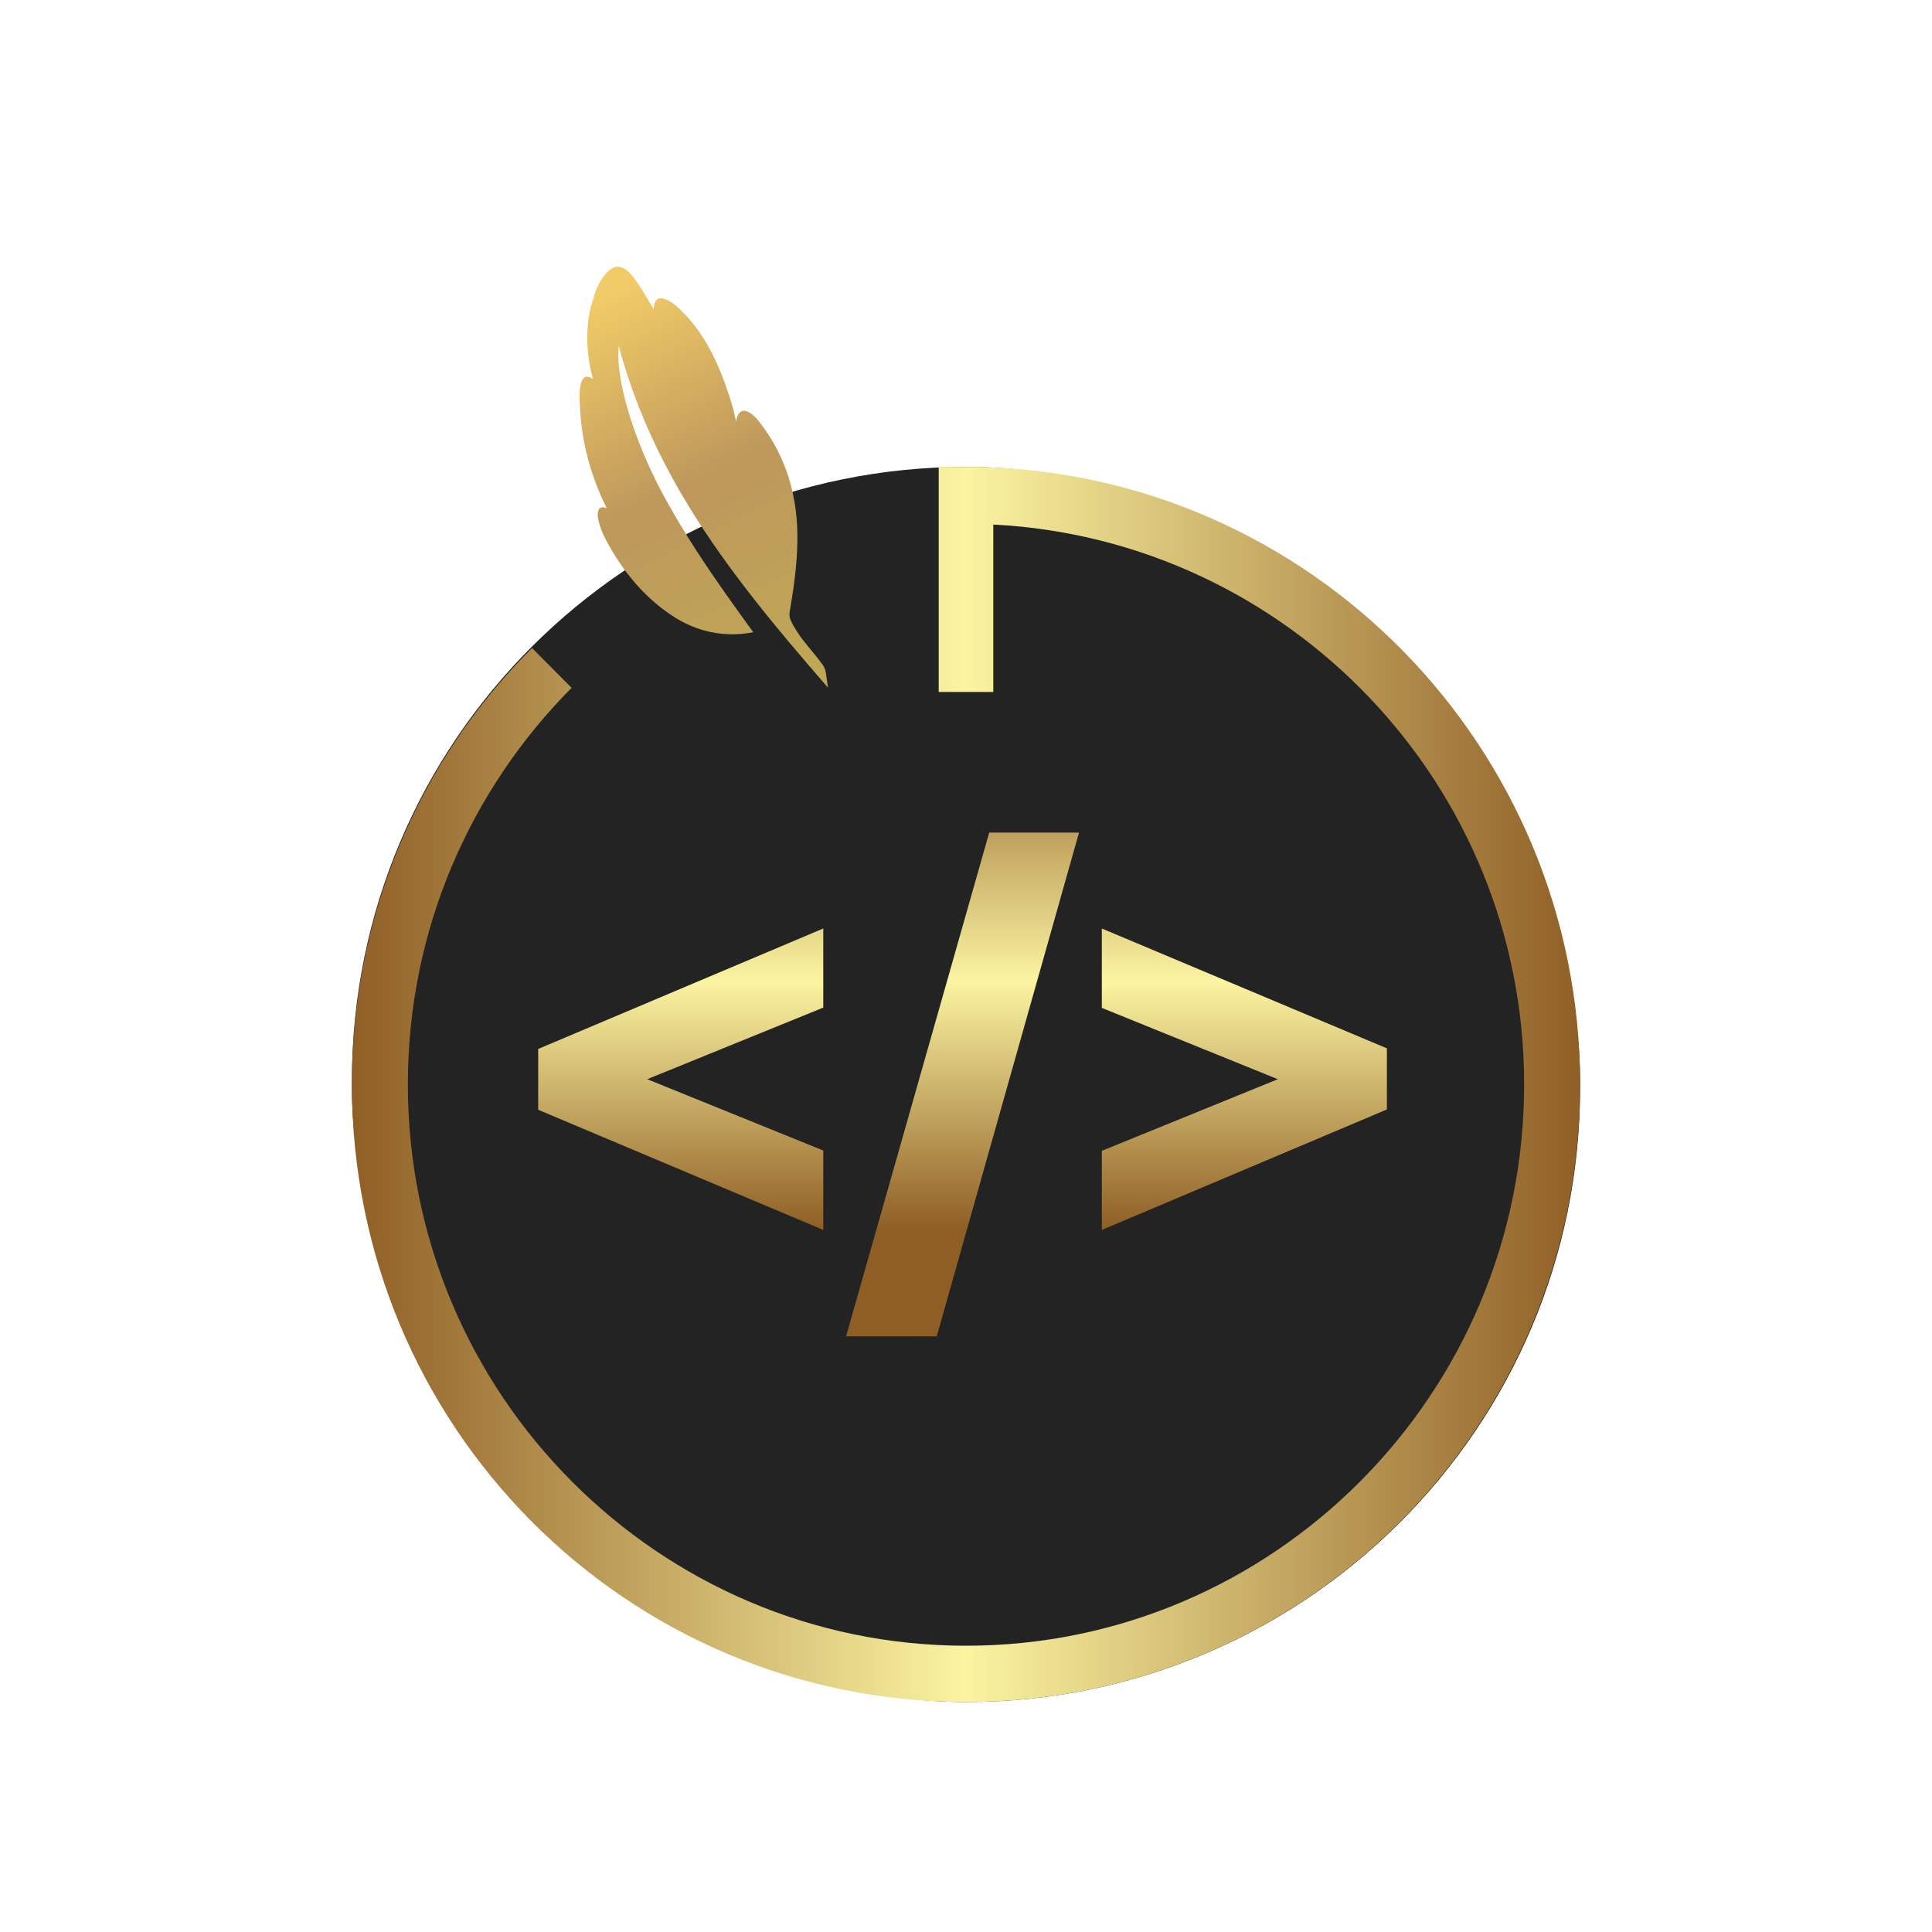 <svg height="210" viewBox="0 0 210 210" width="210" xmlns="http://www.w3.org/2000/svg" xmlns:xlink="http://www.w3.org/1999/xlink"><filter id="a" height="112.5%" width="112.5%" x="-6.2%" y="-6.2%"><feOffset dx="0" dy="2" in="SourceAlpha" result="shadowOffsetOuter1"/><feGaussianBlur in="shadowOffsetOuter1" result="shadowBlurOuter1" stdDeviation="2"/><feColorMatrix in="shadowBlurOuter1" result="shadowMatrixOuter1" type="matrix" values="0 0 0 0 0   0 0 0 0 0   0 0 0 0 0  0 0 0 0.5 0"/><feMerge><feMergeNode in="shadowMatrixOuter1"/><feMergeNode in="SourceGraphic"/></feMerge></filter><filter id="b" height="108.3%" width="109.7%" x="-4.9%" y="-4.1%"><feOffset dx="0" dy="0" in="SourceAlpha" result="shadowOffsetOuter1"/><feGaussianBlur in="shadowOffsetOuter1" result="shadowBlurOuter1" stdDeviation="1.5"/><feColorMatrix in="shadowBlurOuter1" result="shadowMatrixOuter1" type="matrix" values="0 0 0 0 0   0 0 0 0 0   0 0 0 0 0  0 0 0 1 0"/><feMerge><feMergeNode in="shadowMatrixOuter1"/><feMergeNode in="SourceGraphic"/></feMerge></filter><linearGradient id="c" x1="50%" x2="50%" y1="0%" y2="100%"><stop offset="0" stop-color="#8f5e25"/><stop offset=".52" stop-color="#fbf4a1"/><stop offset="1" stop-color="#8f5e25"/></linearGradient><linearGradient id="d" x1="0%" x2="100%" y1="0%" y2="0%"><stop offset="0" stop-color="#8f5e25"/><stop offset=".5" stop-color="#fbf4a1"/><stop offset="1" stop-color="#8f5e25"/></linearGradient><linearGradient id="e" x1="38.152%" x2="67.415%" y1="0%" y2="101.875%"><stop offset="0" stop-color="#f1cb67"/><stop offset=".49" stop-color="#be985b"/><stop offset="1" stop-color="#bfa756"/></linearGradient><g fill="none" fill-rule="evenodd" filter="url(#a)" transform="translate(9 9)"><rect fill="#fff" height="192" rx="30" width="192"/><g filter="url(#b)" transform="translate(29.25 17.52)"><rect fill="#232323" height="134.25" rx="66.75" width="133.5" y="22.23"/><g fill-rule="nonzero"><path d="m51.236 105.168v-8.631l-19.133-7.752 19.133-7.784v-8.598l-30.986 13.093v6.612zm12.337 11.562 15.461-54.75h-9.76l-15.558 54.75zm17.941-11.562 30.986-13.093v-6.644l-30.986-13.028v8.631l19.133 7.752-19.133 7.784z" fill="url(#c)"/><path d="m67.788 22.23h-4.005v24.463h5.933v-18.198c32.04 1.641 57.702 28.192 57.702 60.86 0 33.712-27.293 61.009-60.668 61.009s-60.668-27.297-60.668-61.009c0-16.856 6.823-32.071 17.8-43.109l-4.302-4.326c-12.163 12.082-19.58 28.938-19.58 47.435 0 37.142 29.815 67.125 66.75 67.125s66.75-29.983 66.75-67.125c0-36.695-29.37-66.528-65.712-67.125z" fill="url(#d)"/><path d="m27.15 1.83c-.405.618-.7 1.3-.87 2.017-.904 2.403-.927 5.896-.069 8.825-.838-.563-1.21-.084-1.363.689l-.026.148c-.004.025-.008.051-.011.076l-.019.157c-.003.026-.006.053-.008.08l-.013.162-.009.165-.006.166-.004.25 0.0.165.007.322.015.376.024.446c.199 3.845 1.212 7.463 2.901 10.836-.728-.267-.993.098-.975.739l.008.136c.002.023.004.047.007.071l.019.147c.008.05.017.101.027.153l.033.158.04.163.046.167c.008.028.017.056.025.085l.055.172.06.174.065.175.069.176.073.176.077.176.081.174.084.172.087.17c1.761 3.365 4.095 6.219 7.192 8.285 2.757 1.838 5.801 2.412 8.856 1.827l-1.064-1.476-1.054-1.47-.697-.981c-2.316-3.276-4.554-6.621-6.696-10.503-.529-.956-1.028-1.932-1.491-2.913l-.249-.536c-.041-.089-.082-.179-.122-.268l-.238-.536c-1.096-2.5-1.948-4.985-2.47-7.196l-.107-.469c-.407-1.86-.568-3.505-.428-4.771 2.433 9.172 6.84 16.92 12.079 24.069l.527.713.532.709c.089.118.178.236.268.353l.539.704.544.7.548.697.552.694.556.691.56.689.563.686.567.684.569.682.859 1.02.575.678.867 1.014.87 1.011 1.165 1.346-.253-1.717c-.055-.286-.174-.56-.349-.801-.318-.444-.662-.869-1.01-1.291l-.523-.632c-.434-.529-.856-1.066-1.223-1.644l-.226-.361-.127-.211c-.02-.033-.039-.066-.057-.098l-.101-.181c-.28-.516-.345-.801-.315-1.164l.013-.124.019-.132.037-.219.045-.252.016-.093c.387-2.279.683-4.608.723-6.912.097-4.9-1.2-9.35-4.198-13.135l-.08-.098-.084-.098-.087-.097-.091-.095-.094-.093c-.016-.015-.032-.03-.048-.045l-.097-.088c-.033-.029-.066-.057-.099-.084l-.1-.078-.101-.073-.102-.066-.102-.058c-.595-.318-1.177-.217-1.377.992l-.087-.363-.178-.783c-.044-.19-.089-.368-.139-.54l-.039-.129c-.055-.178-.111-.356-.167-.533l-.172-.53c-1.163-3.525-2.68-6.829-5.399-9.371l-.25-.228-.091-.079-.096-.079-.1-.079-.158-.117-.109-.075-.111-.072c-.019-.012-.038-.023-.056-.035l-.114-.067c-.019-.011-.038-.021-.057-.032l-.115-.059-.115-.053-.114-.047c-.664-.25-1.268-.119-1.282 1.08-.2-.316-.39-.629-.574-.938l-.364-.61c-.421-.703-.836-1.371-1.321-1.976-1.226-1.552-2.31-1.418-3.401.265z" fill="url(#e)"/></g></g></g></svg>